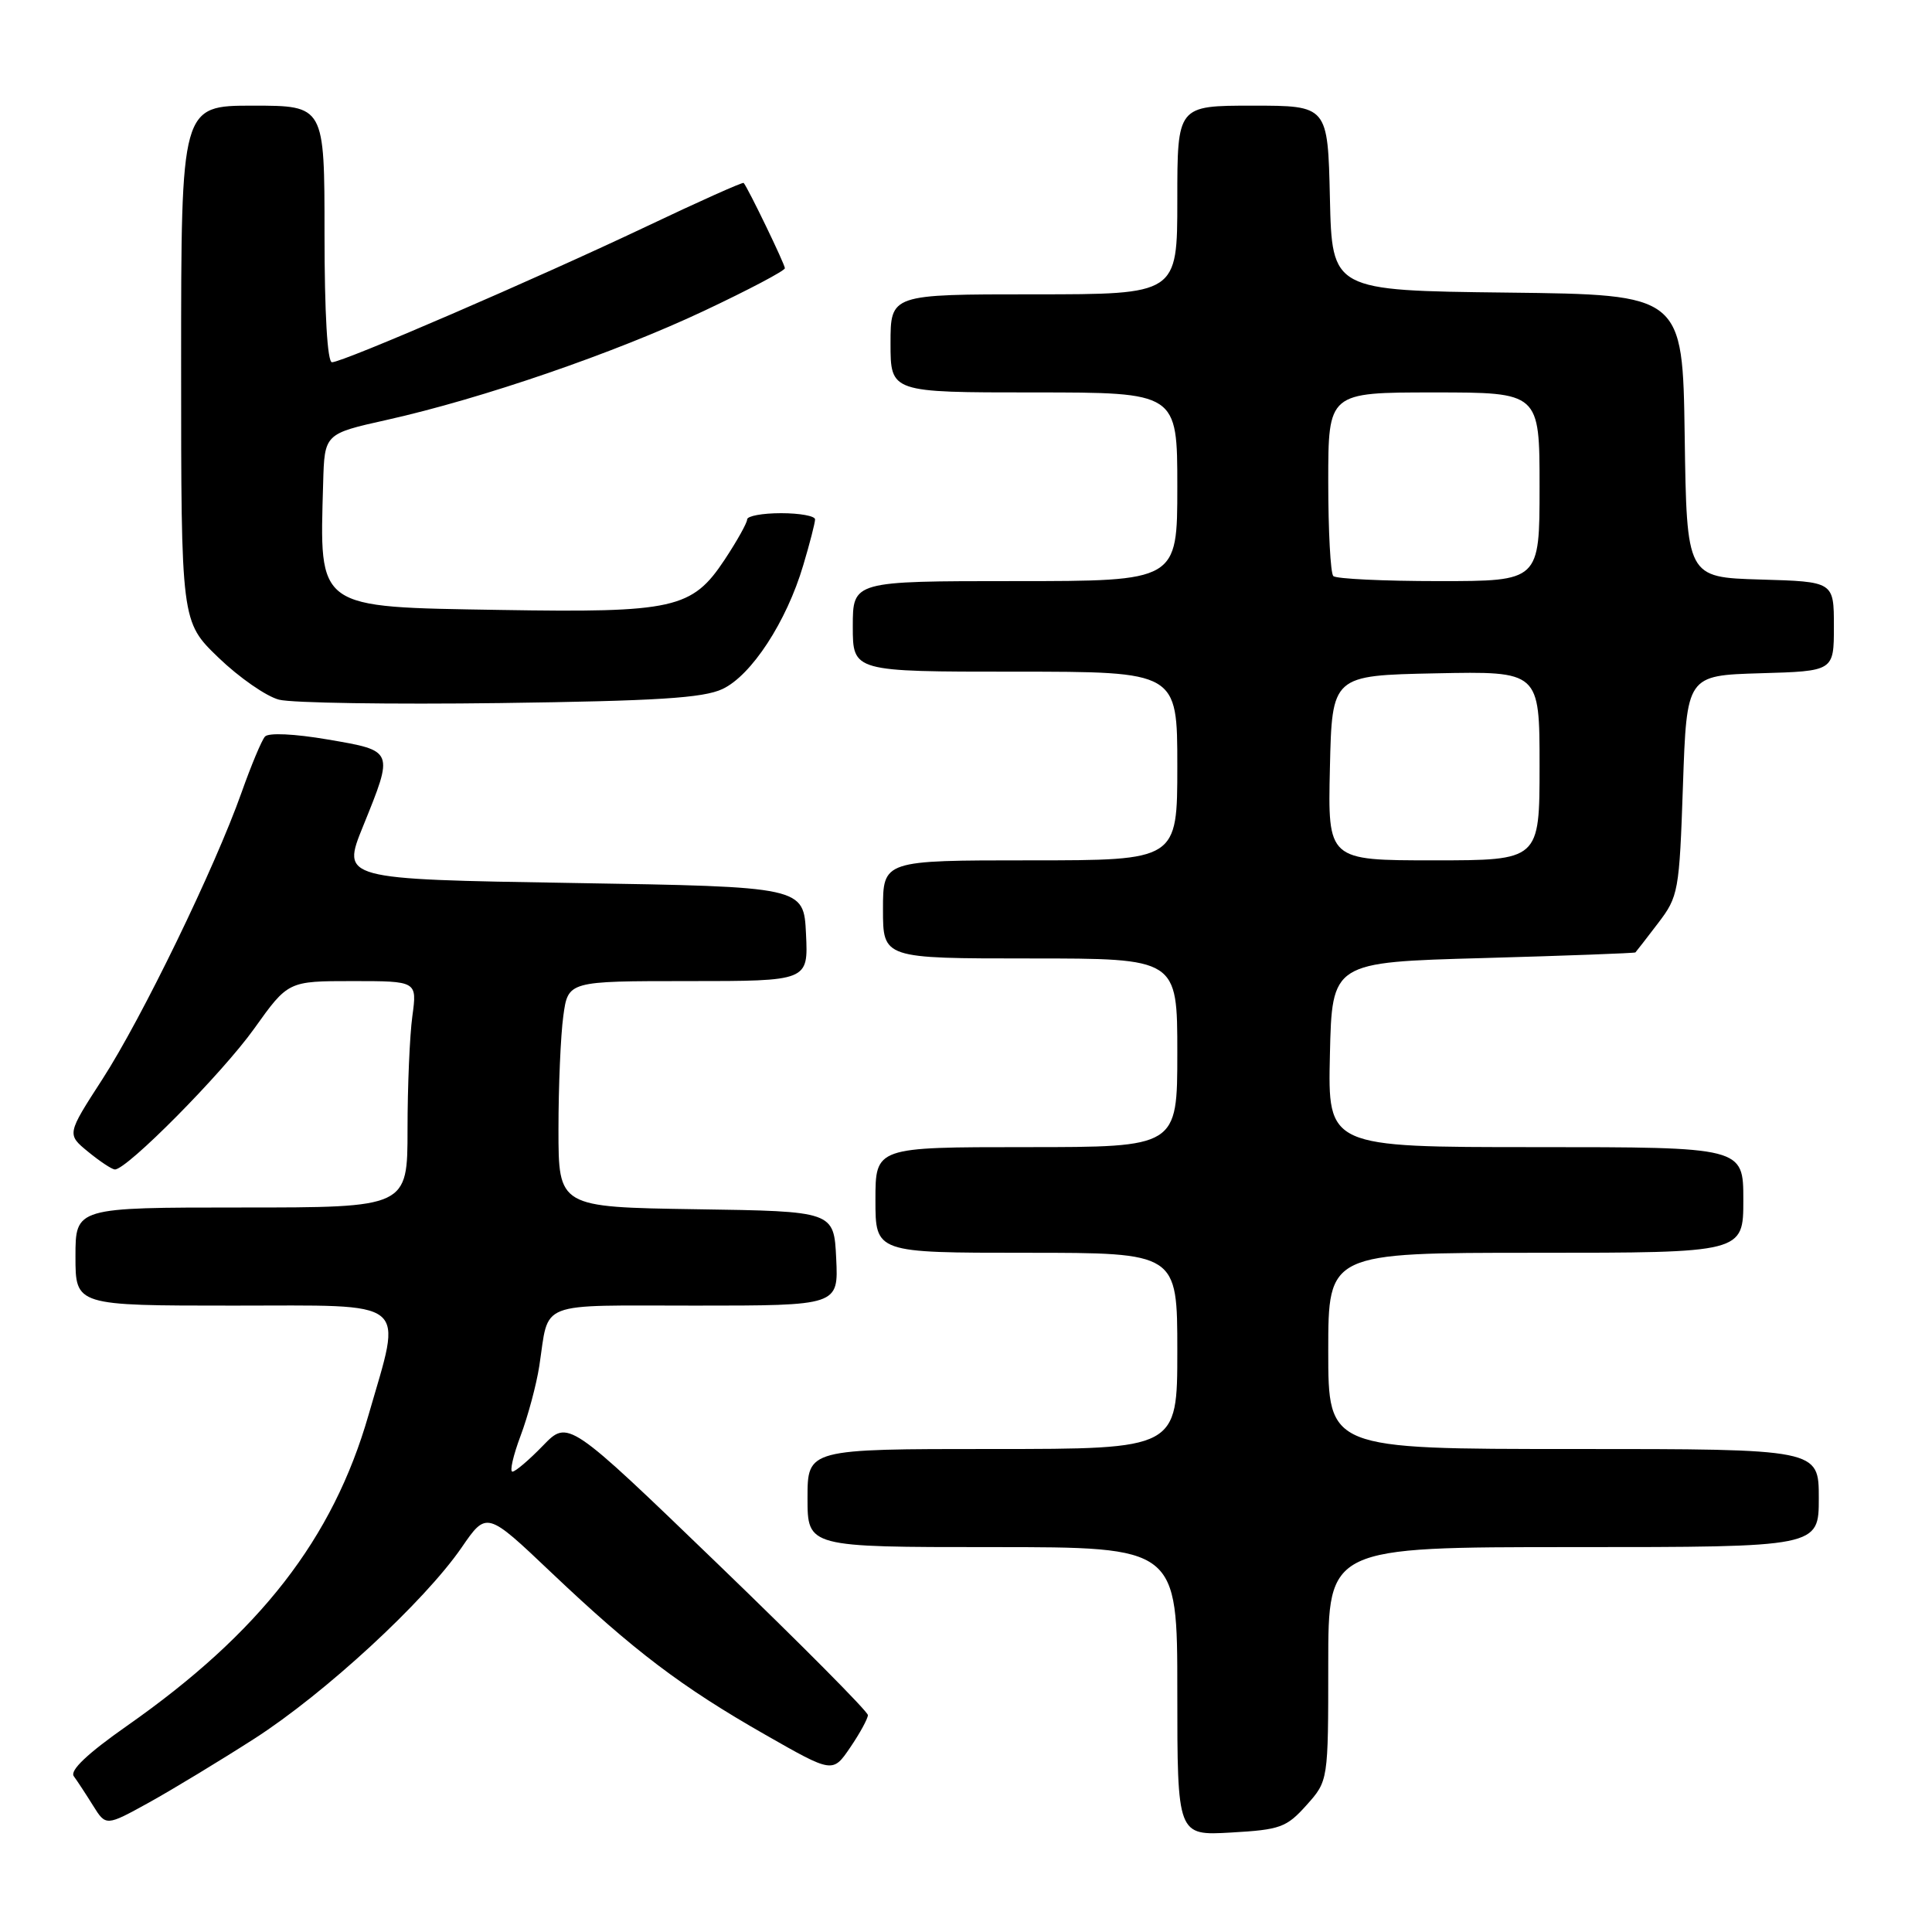 <?xml version="1.0" encoding="UTF-8" standalone="no"?>
<!DOCTYPE svg PUBLIC "-//W3C//DTD SVG 1.1//EN" "http://www.w3.org/Graphics/SVG/1.1/DTD/svg11.dtd" >
<svg xmlns="http://www.w3.org/2000/svg" xmlns:xlink="http://www.w3.org/1999/xlink" version="1.1" viewBox="0 0 256 256">
 <g >
 <path fill="currentColor"
d=" M 173.12 239.19 C 176.00 235.97 176.00 235.97 176.00 220.48 C 176.00 205.00 176.00 205.00 208.50 205.00 C 241.00 205.00 241.00 205.00 241.00 198.50 C 241.00 192.00 241.00 192.00 208.50 192.00 C 176.00 192.00 176.00 192.00 176.00 179.00 C 176.00 166.00 176.00 166.00 203.50 166.00 C 231.00 166.00 231.00 166.00 231.00 159.00 C 231.00 152.00 231.00 152.00 203.47 152.00 C 175.94 152.00 175.94 152.00 176.22 139.75 C 176.50 127.50 176.50 127.50 196.50 126.95 C 207.50 126.64 216.59 126.30 216.70 126.20 C 216.81 126.09 218.16 124.35 219.70 122.33 C 222.40 118.79 222.52 118.15 223.00 104.08 C 223.50 89.50 223.50 89.50 233.25 89.21 C 243.00 88.93 243.00 88.93 243.00 83.00 C 243.00 77.07 243.00 77.07 233.25 76.79 C 223.50 76.50 223.50 76.50 223.23 57.77 C 222.96 39.04 222.96 39.04 199.73 38.77 C 176.50 38.50 176.50 38.50 176.22 26.25 C 175.94 14.00 175.94 14.00 165.97 14.00 C 156.00 14.00 156.00 14.00 156.00 26.50 C 156.00 39.00 156.00 39.00 137.00 39.00 C 118.00 39.00 118.00 39.00 118.00 45.50 C 118.00 52.00 118.00 52.00 137.00 52.00 C 156.00 52.00 156.00 52.00 156.00 64.50 C 156.00 77.00 156.00 77.00 134.50 77.00 C 113.00 77.00 113.00 77.00 113.00 83.00 C 113.00 89.00 113.00 89.00 134.50 89.00 C 156.00 89.00 156.00 89.00 156.00 101.50 C 156.00 114.00 156.00 114.00 136.50 114.00 C 117.00 114.00 117.00 114.00 117.00 120.50 C 117.00 127.00 117.00 127.00 136.50 127.00 C 156.00 127.00 156.00 127.00 156.00 139.50 C 156.00 152.00 156.00 152.00 136.00 152.00 C 116.00 152.00 116.00 152.00 116.00 159.00 C 116.00 166.00 116.00 166.00 136.00 166.00 C 156.00 166.00 156.00 166.00 156.00 179.00 C 156.00 192.00 156.00 192.00 131.50 192.00 C 107.00 192.00 107.00 192.00 107.00 198.50 C 107.00 205.00 107.00 205.00 131.50 205.00 C 156.00 205.00 156.00 205.00 156.00 224.11 C 156.00 243.23 156.00 243.23 163.12 242.82 C 169.64 242.45 170.47 242.15 173.12 239.19 Z  M 33.71 230.38 C 43.06 224.37 56.21 212.24 61.15 205.08 C 64.48 200.23 64.48 200.23 73.05 208.37 C 83.97 218.73 90.30 223.53 101.42 229.87 C 110.34 234.96 110.34 234.96 112.67 231.53 C 113.95 229.65 115.00 227.72 115.00 227.26 C 115.00 226.79 106.06 217.79 95.14 207.26 C 75.28 188.11 75.28 188.11 71.94 191.56 C 70.11 193.45 68.29 195.00 67.90 195.00 C 67.51 195.00 68.00 192.86 68.98 190.25 C 69.96 187.64 71.08 183.47 71.46 181.00 C 72.80 172.26 70.88 173.00 92.12 173.00 C 111.10 173.00 111.10 173.00 110.80 166.75 C 110.50 160.50 110.50 160.50 92.25 160.23 C 74.00 159.95 74.00 159.95 74.00 149.62 C 74.00 143.93 74.29 137.19 74.64 134.64 C 75.27 130.00 75.27 130.00 91.18 130.00 C 107.10 130.00 107.10 130.00 106.80 123.75 C 106.50 117.50 106.50 117.50 75.88 117.00 C 45.26 116.50 45.26 116.50 48.10 109.50 C 52.20 99.38 52.25 99.50 43.45 97.99 C 39.01 97.23 35.57 97.07 35.11 97.60 C 34.67 98.09 33.28 101.42 32.01 105.00 C 28.48 114.97 18.79 134.93 13.55 143.03 C 8.85 150.30 8.85 150.30 11.67 152.61 C 13.23 153.89 14.82 154.94 15.21 154.96 C 16.77 155.04 29.45 142.23 33.68 136.30 C 38.18 130.00 38.18 130.00 46.72 130.00 C 55.27 130.00 55.27 130.00 54.64 134.64 C 54.29 137.19 54.00 143.94 54.00 149.64 C 54.00 160.00 54.00 160.00 32.00 160.00 C 10.00 160.00 10.00 160.00 10.00 166.50 C 10.00 173.00 10.00 173.00 30.94 173.00 C 54.67 173.00 53.32 171.90 48.83 187.50 C 44.11 203.91 34.46 216.33 16.83 228.68 C 11.58 232.36 9.22 234.60 9.78 235.36 C 10.24 235.99 11.39 237.74 12.33 239.25 C 14.04 241.99 14.04 241.99 19.77 238.83 C 22.92 237.08 29.19 233.28 33.71 230.38 Z  M 95.73 91.30 C 99.56 89.51 104.22 82.38 106.43 74.91 C 107.30 72.01 108.00 69.27 108.00 68.82 C 108.00 68.37 105.97 68.00 103.50 68.00 C 101.03 68.00 99.00 68.37 99.00 68.83 C 99.00 69.28 97.66 71.68 96.02 74.16 C 91.71 80.67 89.32 81.20 66.28 80.82 C 41.75 80.41 42.34 80.84 42.82 63.99 C 43.00 57.48 43.00 57.48 51.25 55.64 C 63.87 52.82 81.46 46.77 93.31 41.18 C 99.19 38.41 104.00 35.87 104.00 35.54 C 104.00 35.01 99.13 24.93 98.54 24.24 C 98.42 24.10 92.63 26.69 85.67 30.00 C 71.06 36.93 45.44 48.00 43.99 48.00 C 43.38 48.00 43.00 41.51 43.00 31.00 C 43.00 14.00 43.00 14.00 33.50 14.00 C 24.00 14.00 24.00 14.00 24.00 48.18 C 24.00 82.37 24.00 82.37 28.95 87.14 C 31.68 89.77 35.29 92.28 36.97 92.71 C 38.65 93.15 51.83 93.35 66.26 93.16 C 87.01 92.88 93.18 92.50 95.73 91.30 Z  M 176.22 101.75 C 176.50 89.50 176.50 89.50 190.25 89.22 C 204.00 88.94 204.00 88.94 204.00 101.47 C 204.00 114.00 204.00 114.00 189.97 114.00 C 175.94 114.00 175.94 114.00 176.22 101.75 Z  M 176.67 76.33 C 176.30 75.97 176.00 70.34 176.00 63.83 C 176.00 52.00 176.00 52.00 190.00 52.00 C 204.00 52.00 204.00 52.00 204.00 64.50 C 204.00 77.00 204.00 77.00 190.67 77.00 C 183.33 77.00 177.03 76.70 176.67 76.33 Z "/>
</g>
</svg>